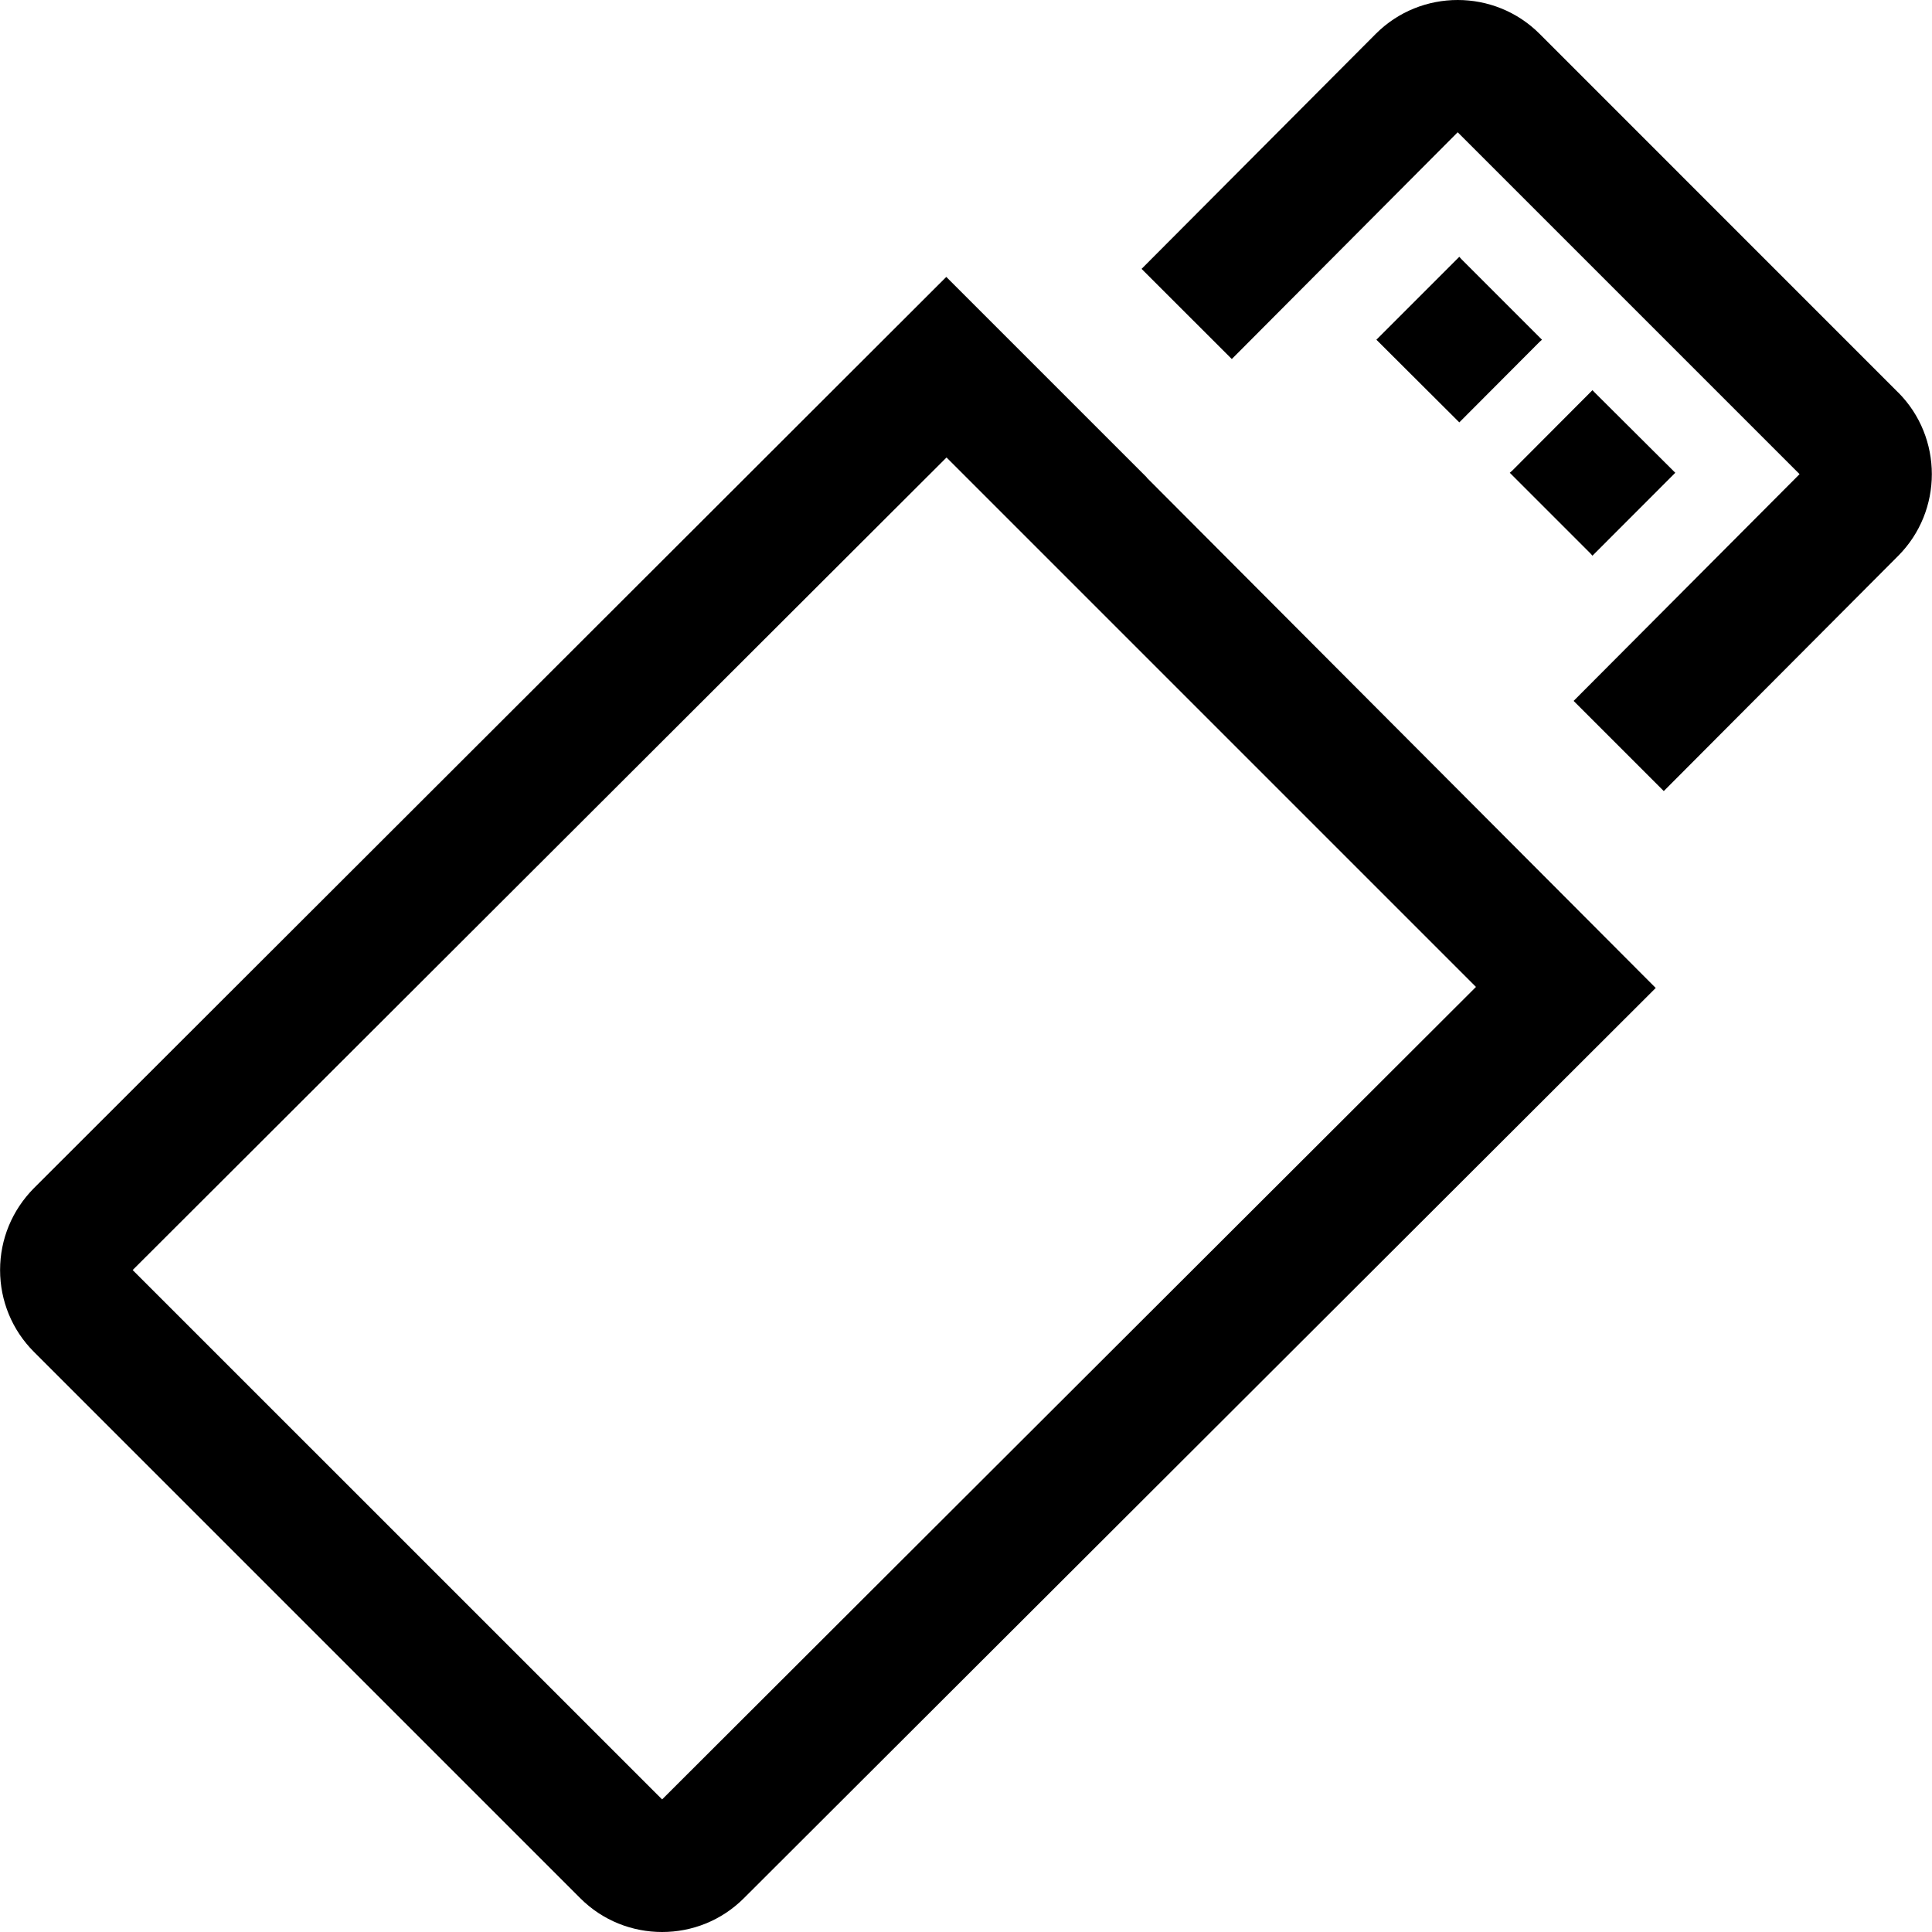 <svg width="24" height="24" viewBox="0 0 24 24" fill="none" xmlns="http://www.w3.org/2000/svg">
<g clip-path="url(#clip0_15805_64114)">
<path d="M23.581 4.877L19.125 0.42C18.565 -0.14 17.651 -0.14 17.091 0.42L14.181 3.34L15.302 4.46L18.108 1.643L22.355 5.89L19.548 8.707L20.668 9.827L23.578 6.907C24.138 6.347 24.138 5.433 23.578 4.873L23.581 4.877Z" fill="black"/>
<path d="M9.241 23.58L20.568 12.273L14.245 5.933L11.755 3.443L0.421 14.76M1.648 15.777L11.758 5.683L18.335 12.26L8.225 22.353M14.245 5.93L11.755 3.44L0.421 14.76C0.151 15.033 0.001 15.393 0.001 15.777C0.001 16.16 0.151 16.523 0.421 16.793L7.208 23.58C7.488 23.86 7.855 24 8.225 24C8.595 24 8.961 23.86 9.241 23.58L20.568 12.273L14.245 5.933V5.93ZM18.335 12.263L8.225 22.357L1.648 15.777L11.758 5.683L18.335 12.26V12.263Z" fill="black"/>
<path d="M18.128 3.19L17.098 4.22L18.098 5.217L18.128 5.247L19.125 4.247L19.155 4.22L18.155 3.22L18.128 3.19Z" fill="black"/>
<path d="M18.755 5.873L19.755 6.873L19.782 6.903L20.811 5.873L19.811 4.877L19.782 4.847L18.785 5.847L18.755 5.873Z" fill="black"/>
</g>
<defs>
<clipPath id="clip0_15805_64114">
<rect width="24" height="24" fill="white"/>
</clipPath>
</defs>
</svg>
